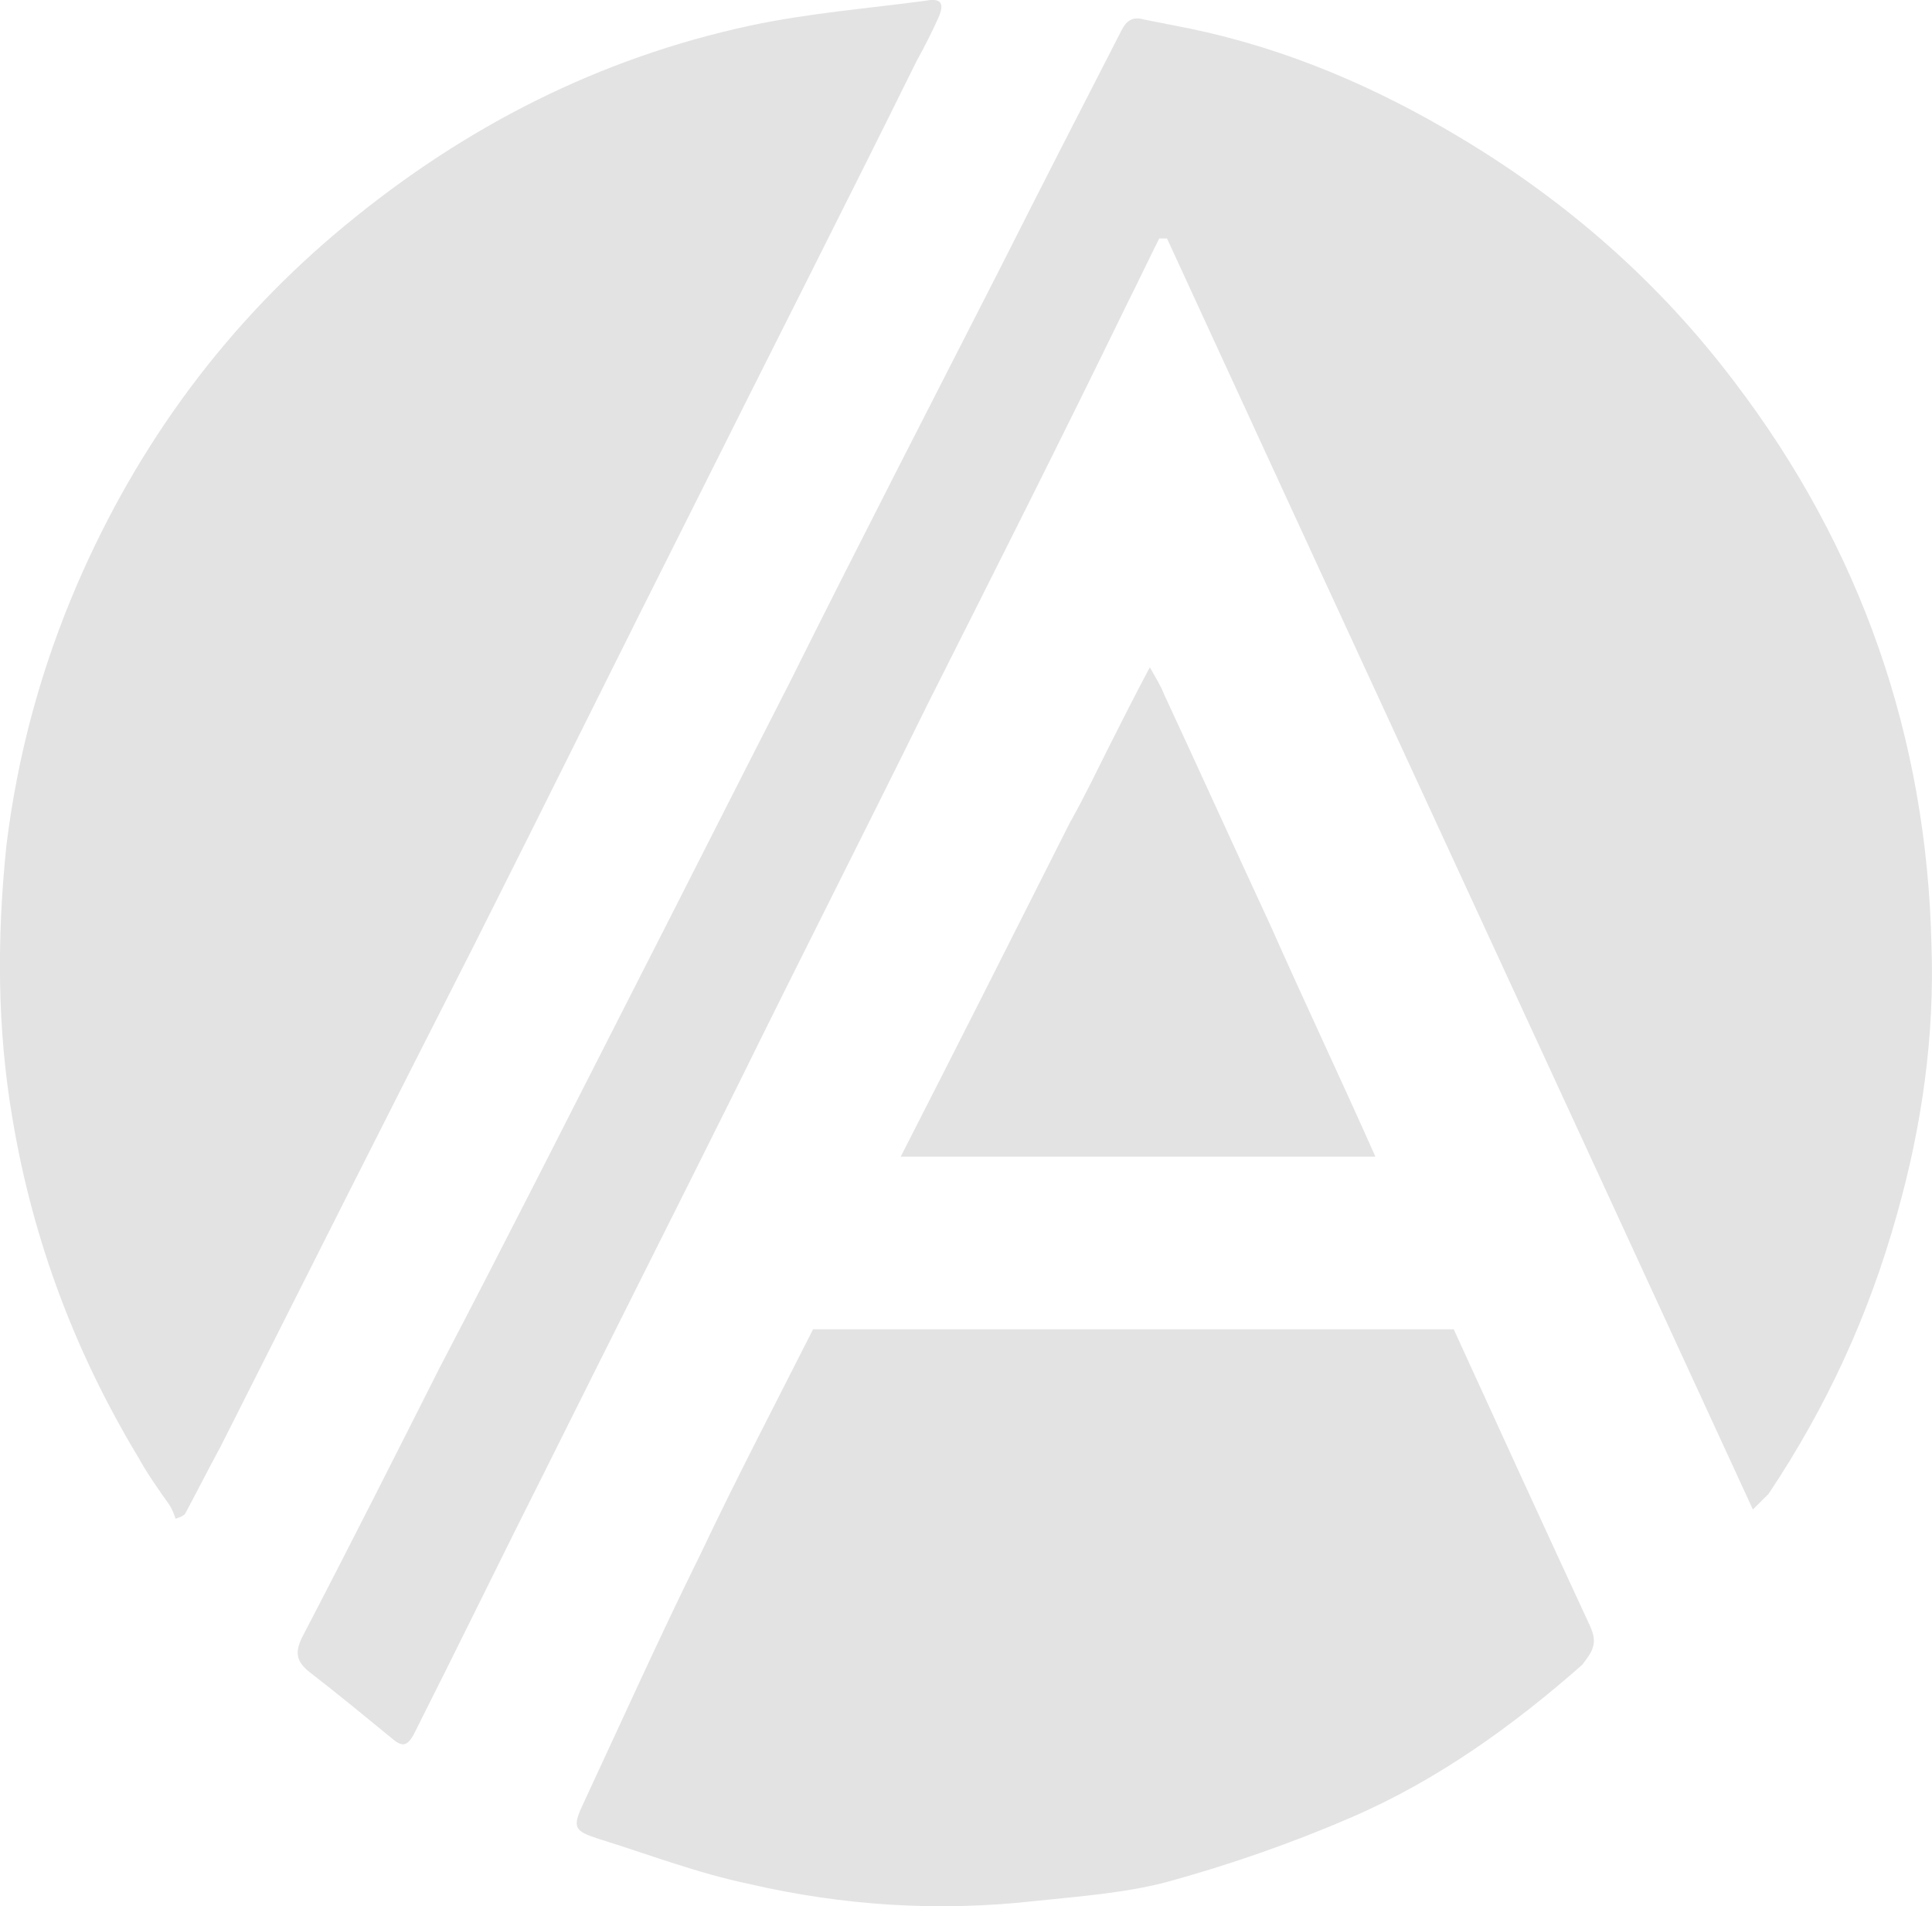 <svg width="164.094" height="161.954" viewBox="0 0 164.094 161.954" fill="none" xmlns="http://www.w3.org/2000/svg" xmlns:xlink="http://www.w3.org/1999/xlink">
	<desc>
			Created with Pixso.
	</desc>
	<defs/>
	<g opacity="0.2">
		<path id="Vector" d="M99.12 20.26C115.62 56.16 132.25 92.07 148.88 128.24C149.41 127.71 149.81 127.32 150.21 126.92C155.14 119.53 158.73 111.74 161.12 103.16C163.25 95.63 164.32 87.98 164.05 80.32C163.65 62.63 158.06 46.53 147.28 32.4C140.9 23.96 133.05 17.09 124 11.68C116.95 7.45 109.37 4.16 101.12 2.44C99.79 2.17 98.46 1.91 97.13 1.65C96.19 1.38 95.66 1.78 95.26 2.57C91.8 9.3 88.35 16.04 84.89 22.9C78.9 34.65 72.91 46.26 67.06 58.01C62.53 66.86 58.01 75.83 53.49 84.68C48.17 95.11 42.85 105.67 37.39 116.1C33.53 123.75 29.67 131.41 25.68 139.06C25.02 140.38 25.15 141.18 26.35 142.1C28.74 143.95 31.14 145.93 33.4 147.78C34.2 148.44 34.6 148.3 35.13 147.38C38.99 139.72 42.71 132.07 46.57 124.41C51.89 113.72 57.35 102.89 62.67 92.2C67.99 81.38 73.44 70.69 78.77 59.86C84.49 48.51 90.21 37.16 95.8 25.67C96.73 23.82 97.53 22.11 98.46 20.26C98.86 20.26 98.99 20.26 99.12 20.26Z" fill="#737373" fill-opacity="1" fill-rule="nonzero"/>
		<path id="Vector" d="M15.71 128.63C16.77 126.65 17.7 124.81 18.77 122.83C25.95 108.57 33.14 94.31 40.32 80.19C46.57 67.78 52.69 55.37 58.94 42.96C65.2 30.42 71.58 17.88 77.84 5.21C78.5 4.02 79.17 2.7 79.7 1.51C80.23 0.33 79.97 -0.2 78.64 0.06C73.71 0.72 68.66 1.12 63.74 2.17C50.83 4.95 39.52 10.75 29.41 19.07C19.3 27.39 11.71 37.68 6.53 49.7C3.47 56.82 1.47 64.22 0.54 71.87C-0.26 79.66 -0.26 87.32 1.07 95.1C2.8 105.4 6.39 114.91 11.71 123.75C12.51 125.2 13.44 126.52 14.38 127.84C14.64 128.24 14.78 128.63 14.91 129.03C15.31 128.9 15.57 128.77 15.71 128.63Z" fill="#737373" fill-opacity="1" fill-rule="nonzero"/>
		<path id="Vector" d="M135.05 138.14C131.19 129.82 127.33 121.37 123.47 112.93L69.06 112.93C65.86 119.26 62.54 125.6 59.48 132.07C56.02 139.06 52.82 146.19 49.5 153.32C48.57 155.3 48.83 155.56 50.83 156.22C55.08 157.54 59.21 159.13 63.6 160.05C71.58 161.9 79.7 162.43 87.95 161.5C91.67 161.11 95.4 160.84 98.99 159.92C104.31 158.47 109.64 156.62 114.82 154.38C122.14 151.21 128.53 146.59 134.38 141.44C135.31 140.25 135.71 139.59 135.05 138.14Z" fill="#737373" fill-opacity="1" fill-rule="nonzero"/>
		<path id="Vector" d="M116.82 98.27C113.89 91.67 110.83 85.21 107.9 78.61C104.84 72 101.91 65.54 98.85 58.94C98.59 58.28 98.19 57.62 97.66 56.69C96.33 59.2 95.26 61.31 94.2 63.42C93.13 65.54 92.07 67.78 90.87 69.89C86.08 79.4 81.29 88.9 76.5 98.27L116.82 98.27Z" fill="#737373" fill-opacity="1" fill-rule="nonzero"/>
	</g>
</svg>
